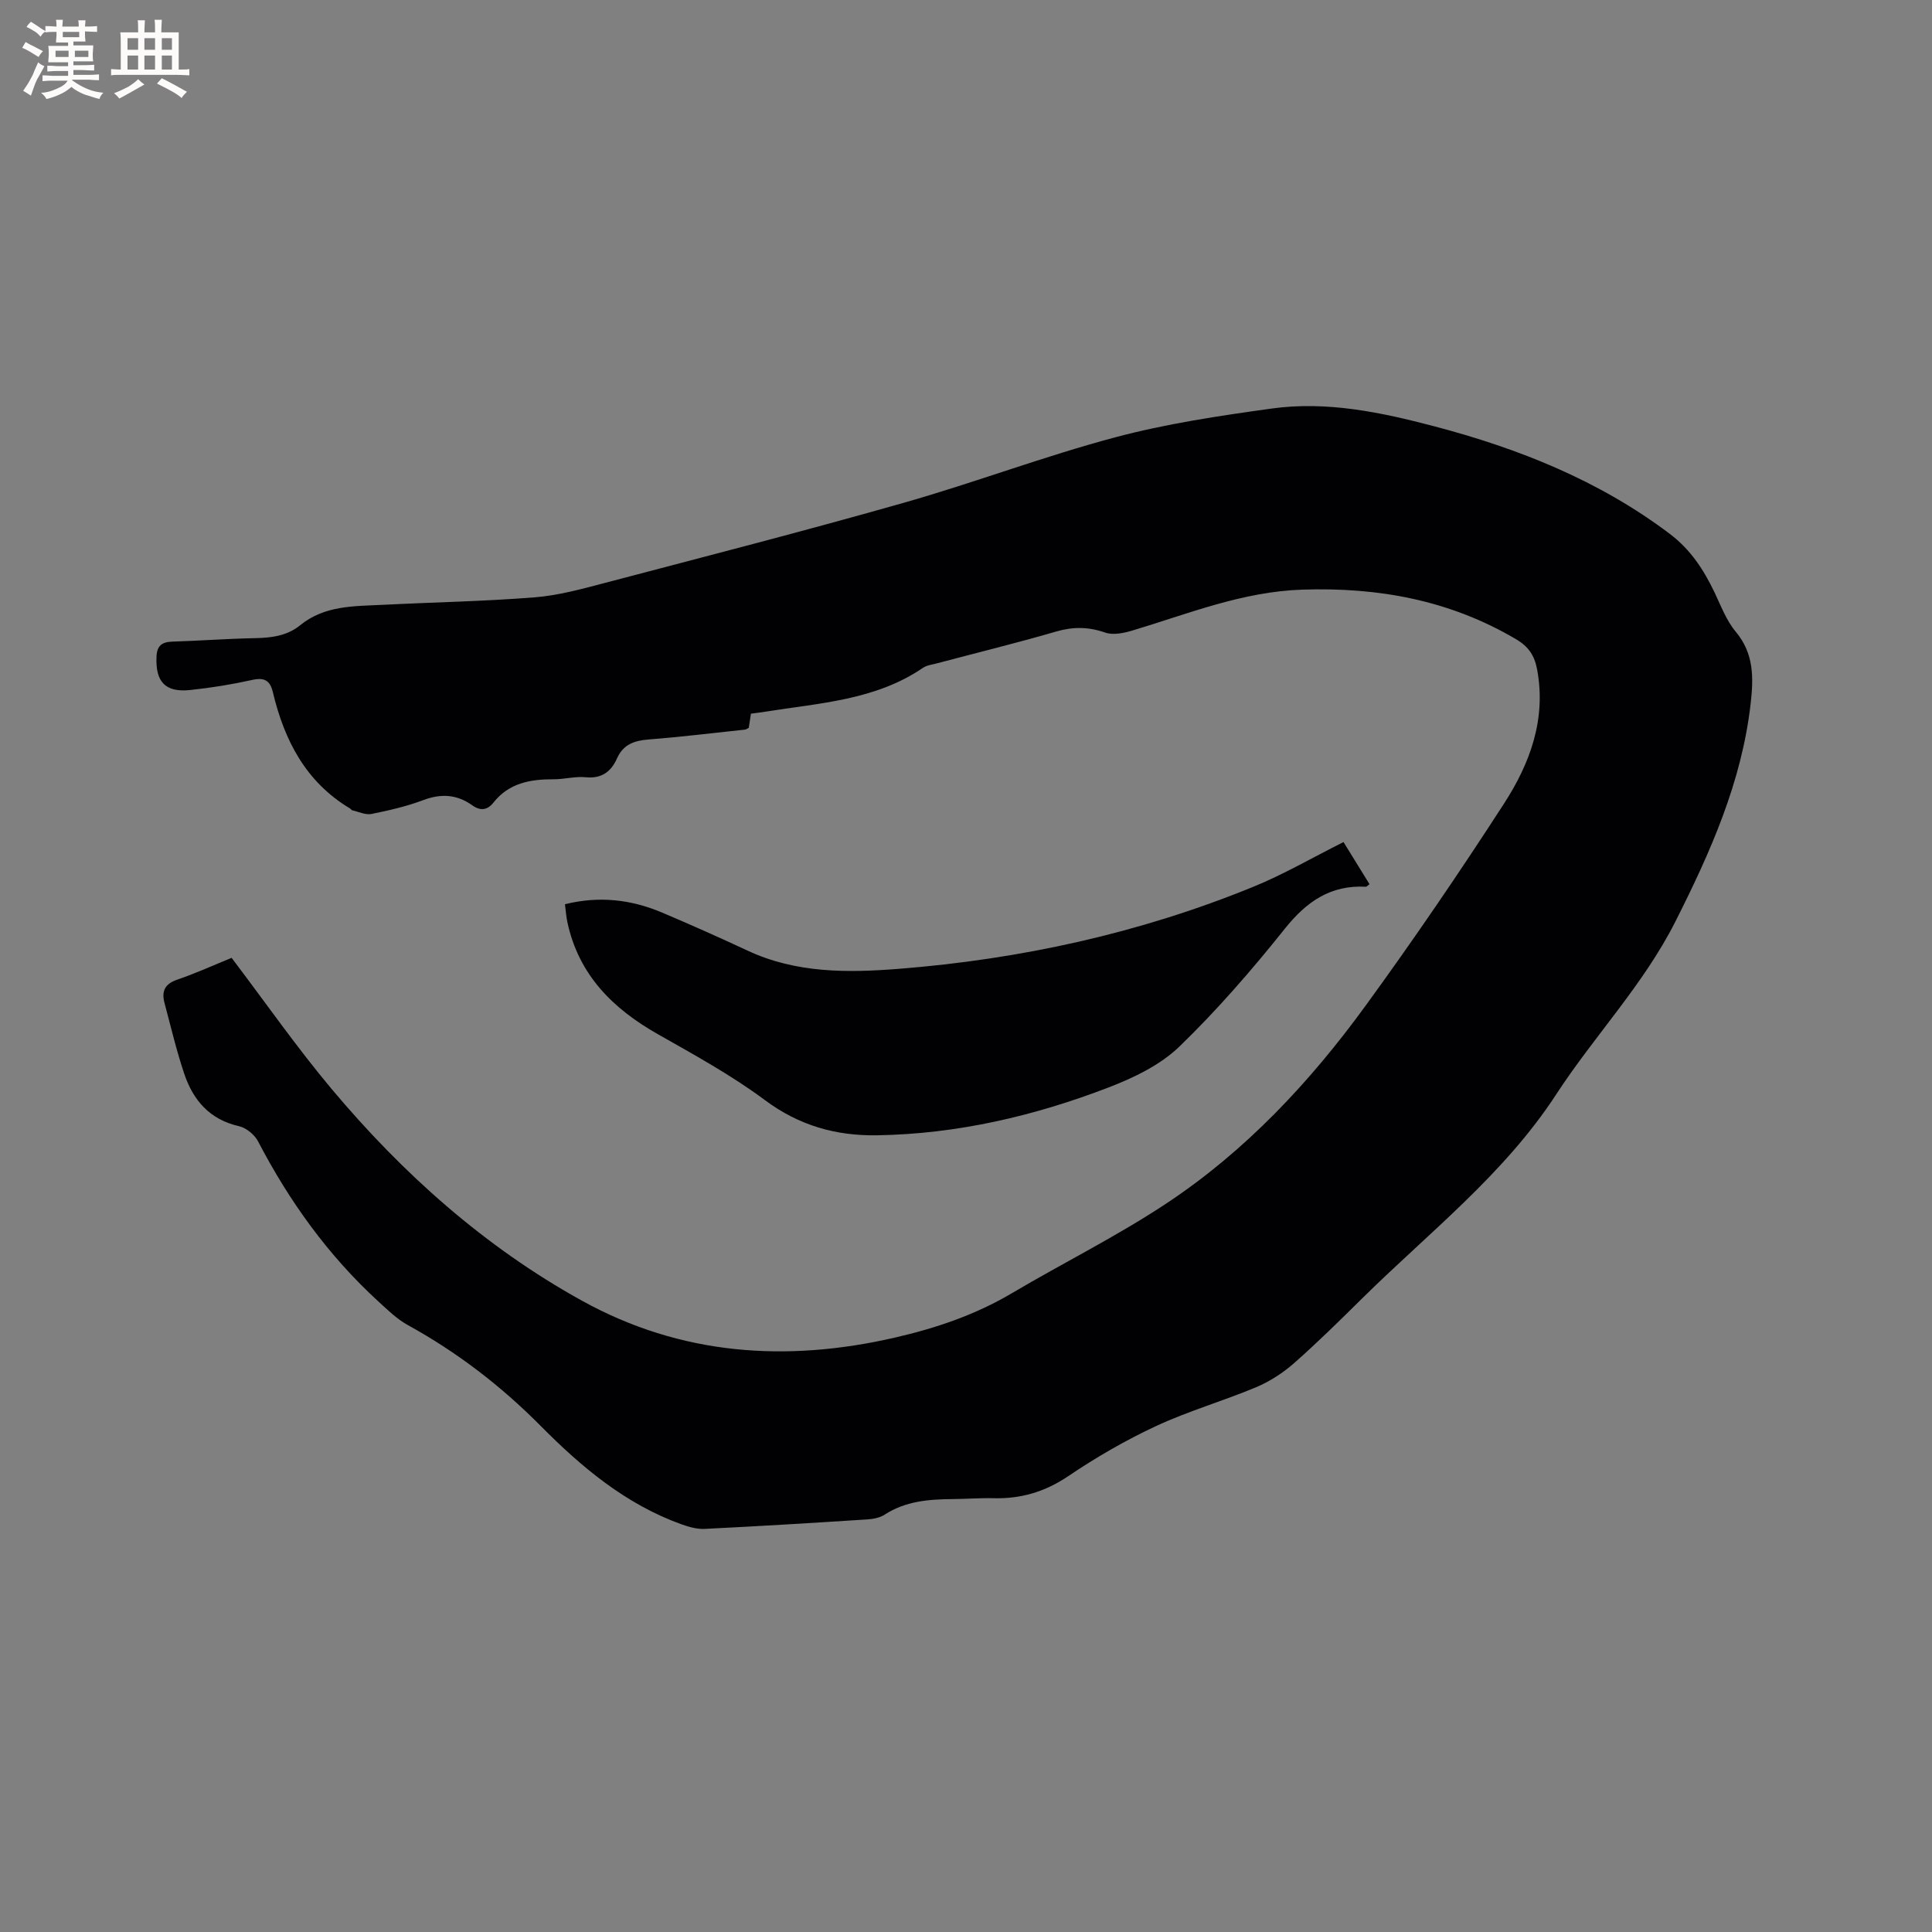 <svg enable-background="new 0 0 400 400" viewBox="0 0 400 400" xmlns="http://www.w3.org/2000/svg"><rect x="0" y="0" width="400" height="400" fill="#808080" stroke="none"/><path d="m47.95 198.31c7.03 9.27 13.46 18.5 20.65 27.08 14.75 17.59 31.73 32.76 51.91 43.92 20.44 11.3 42.26 12.8 64.75 7.63 8.5-1.95 16.66-4.71 24.23-9.19 10.65-6.3 21.8-11.82 32.09-18.65 16.32-10.83 29.62-25.05 41.1-40.81 9.97-13.7 19.53-27.71 28.73-41.94 5.34-8.27 8.75-17.41 6.84-27.72-.54-2.9-1.76-4.76-4.42-6.32-13.7-8.06-28.45-10.76-44.22-10.23-12.37.41-23.52 4.97-35.04 8.43-1.83.55-4.08 1.04-5.75.46-3.47-1.21-6.63-1.24-10.15-.22-8.23 2.4-16.57 4.43-24.85 6.63-.92.24-1.95.36-2.7.87-9.89 6.75-21.48 7.3-32.74 9.11-.93.15-1.87.25-2.91.4-.16 1.04-.3 1.95-.44 2.92-.25.12-.52.35-.81.38-6.64.71-13.27 1.52-19.92 2.04-2.97.23-5.26 1.01-6.56 3.93-1.21 2.72-3.17 4.22-6.46 3.89-2.18-.22-4.43.43-6.65.42-4.82-.02-9.25.76-12.47 4.83-1.24 1.57-2.69 1.77-4.37.57-3.16-2.26-6.44-2.49-10.14-1.09-3.45 1.3-7.1 2.14-10.73 2.87-1.23.25-2.65-.45-3.97-.75-.18-.04-.31-.28-.49-.39-9.15-5.48-13.59-14.09-15.96-24.05-.58-2.44-1.74-3.12-4.28-2.56-4.23.94-8.54 1.64-12.85 2.09-5.17.54-7.18-1.7-6.97-6.86.09-2.34 1.12-3.09 3.31-3.16 5.72-.18 11.43-.61 17.15-.72 3.38-.06 6.62-.5 9.27-2.66 5.09-4.15 11.19-3.94 17.17-4.24 10.48-.53 20.97-.72 31.42-1.55 4.9-.39 9.75-1.73 14.54-2.99 20.67-5.44 41.38-10.76 61.94-16.61 14.65-4.17 28.95-9.6 43.66-13.52 10.6-2.83 21.56-4.46 32.46-5.97 11.41-1.58 22.61.78 33.59 3.67 17.52 4.61 34.15 11.22 48.8 22.28 4.34 3.28 7.04 7.46 9.29 12.17 1.32 2.77 2.43 5.78 4.36 8.08 3.81 4.55 3.7 9.56 3.09 14.93-1.85 16.19-8.33 30.73-15.57 45.07-6.6 13.08-16.77 23.65-24.68 35.79-10.82 16.61-26.37 28.61-40.21 42.28-4.6 4.54-9.21 9.1-14.06 13.37-2.32 2.04-5.05 3.81-7.89 5-6.83 2.86-14.01 4.92-20.71 8.04-6.3 2.93-12.4 6.47-18.16 10.36-4.8 3.24-9.77 4.71-15.43 4.57-2.86-.07-5.72.16-8.58.18-4.91.04-9.7.43-14 3.22-1 .65-2.39.91-3.62.99-11.21.72-22.42 1.41-33.63 1.96-1.6.08-3.31-.41-4.85-.96-11.54-4.16-20.66-11.82-29.14-20.38-8.18-8.25-17.29-15.25-27.49-20.86-2.27-1.25-4.2-3.16-6.14-4.93-10.34-9.48-18.39-20.68-24.86-33.1-.72-1.38-2.44-2.8-3.93-3.14-6.08-1.37-9.51-5.37-11.36-10.87-1.61-4.8-2.77-9.74-4.08-14.64-.63-2.36 0-3.93 2.6-4.82 3.9-1.34 7.66-3.05 11.29-4.53z" fill="#010103"/><path d="m278.16 174.34c1.76 2.85 3.57 5.79 5.38 8.72-.44.32-.6.54-.75.53-7.3-.39-12.28 3.06-16.77 8.68-6.81 8.52-14 16.83-21.83 24.4-3.95 3.82-9.43 6.46-14.66 8.47-15.4 5.92-31.38 9.65-47.98 9.91-8.45.13-16.09-2-23.15-7.26-6.93-5.16-14.61-9.37-22.16-13.65-9.37-5.3-16.41-12.29-18.76-23.17-.26-1.2-.34-2.44-.51-3.76 7.15-1.77 13.77-.96 20.16 1.75 5.94 2.52 11.85 5.15 17.7 7.88 10.01 4.67 20.66 4.58 31.21 3.75 25.27-1.99 49.85-7.36 73.37-16.96 6.32-2.57 12.29-6.06 18.75-9.29z" fill="#010103"/><g fill="#fcfbfa"><path d="m6.8 9.5c.6.3 1.3.7 2.1 1.1-.4.4-.7.8-.9 1.2-.7-.4-1.3-.8-1.8-1.1s-1.1-.6-1.6-.8c.2-.4.5-.8.7-1.2.4.2.8.5 1.5.8zm.9 6.9c-.3.6-.5 1.1-.7 1.7s-.4 1.1-.6 1.7c-.6-.4-1.1-.7-1.6-1 .7-1 1.2-1.8 1.5-2.4.3-.5.6-1.1.8-1.7.3-.6.5-1.2.8-1.8.3.3.8.6 1.3.8-.7 1.3-1.2 2.2-1.5 2.7zm.1-11c.4.3 1 .7 1.7 1.1-.5.2-.8.6-1.1 1.1-.5-.6-1-1-1.4-1.2s-.9-.6-1.5-.8c.2-.4.5-.7.9-1.1.5.3.9.6 1.4.9zm10.5 13.1c1 .4 2 .6 3.1.7-.4.4-.7.8-.8 1.3-.9-.2-1.9-.6-3-.9-1-.4-2-.9-2.8-1.6-.5.4-1.1.9-1.9 1.3s-1.9.9-3.3 1.2c-.1-.3-.5-.8-1.1-1.3 1 0 2.1-.3 3.2-.8 1.2-.5 1.9-1 2.3-1.7h-3.2c-.4 0-1 0-2 .1v-1.2c1 0 1.7.1 2 .1h3.3v-1h-2.3c-.2 0-.9 0-2 .1v-1.2c1.2 0 1.9.1 2 .1h2.3v-.8h-4.1c0-.7.1-1.2.1-1.6 0-.5 0-1.1-.1-1.8h4.1v-.7h-2.5c0-.6.1-1.1.1-1.6v-.6h-.5c-.4 0-1 0-1.8.1v-1.3c1.2 0 1.9.1 2.1.1h.2c0-.3 0-.8-.1-1.4h1.4c0 .6-.1 1-.1 1.4h3.4c0-.4 0-.8-.1-1.3h1.5c0 .4-.1.9-.1 1.3.7 0 1.5 0 2.5-.1v1.2c-1 0-1.8-.1-2.5-.1v.6c0 .3 0 .8.1 1.5h-2.5v.8h4.1c0 .7-.1 1.3-.1 1.8s0 1 .1 1.5h-4.1v.8h1.4c.8 0 1.8 0 2.9-.1v1.2c-1 0-1.9-.1-2.8-.1h-1.5v1h3.2c.3 0 1 0 2.1-.1v1.2c-1.1 0-1.8-.1-2.1-.1h-3.4l-.1.1c1.4 1 2.4 1.5 3.4 1.9zm-4.1-6.7v-1.3h-2.7v1.3zm2.2-4.1v-1.1h-3.4v1.1zm1.9 4.1v-1.3h-2.8v1.3z"/><path d="m37 6.7v2.3 5.4c1 0 1.8 0 2.2-.1v1.3c-.6 0-1.5-.1-2.5-.1h-11.9c-.7 0-1.3 0-1.8.1v-1.3c.5 0 1.1.1 2 .1v-5.2c0-1 0-1.8-.1-2.5h3.7c0-1.3 0-2.1-.1-2.5h1.5c0 .4-.1 1.3-.1 2.5h2.2c0-1.2 0-2.1-.1-2.6h1.5c0 .4-.1 1.3-.1 2.6zm-12.3 13.7c-.3-.4-.7-.8-1.1-1.1 1.1-.4 2.1-.9 2.9-1.3.8-.5 1.5-1 2.1-1.6.4.4.9.8 1.3 1.1-2.5 1.4-4.2 2.4-5.2 2.9zm3.9-10.1v-2.4h-2.2v2.4zm0 4.1v-2.9h-2.2v2.9zm3.5-4.1v-2.4h-2.2v2.4zm0 4.1v-2.9h-2.2v2.9zm.4 2.9 1-1.1c.6.3 1.4.7 2.5 1.3s2 1.1 2.7 1.5c-.4.4-.8.8-1.1 1.3-.8-.8-2.5-1.7-5.1-3zm3.1-7v-2.4h-2.1v2.4zm0 4.1v-2.9h-2.1v2.9z"/></g></svg>